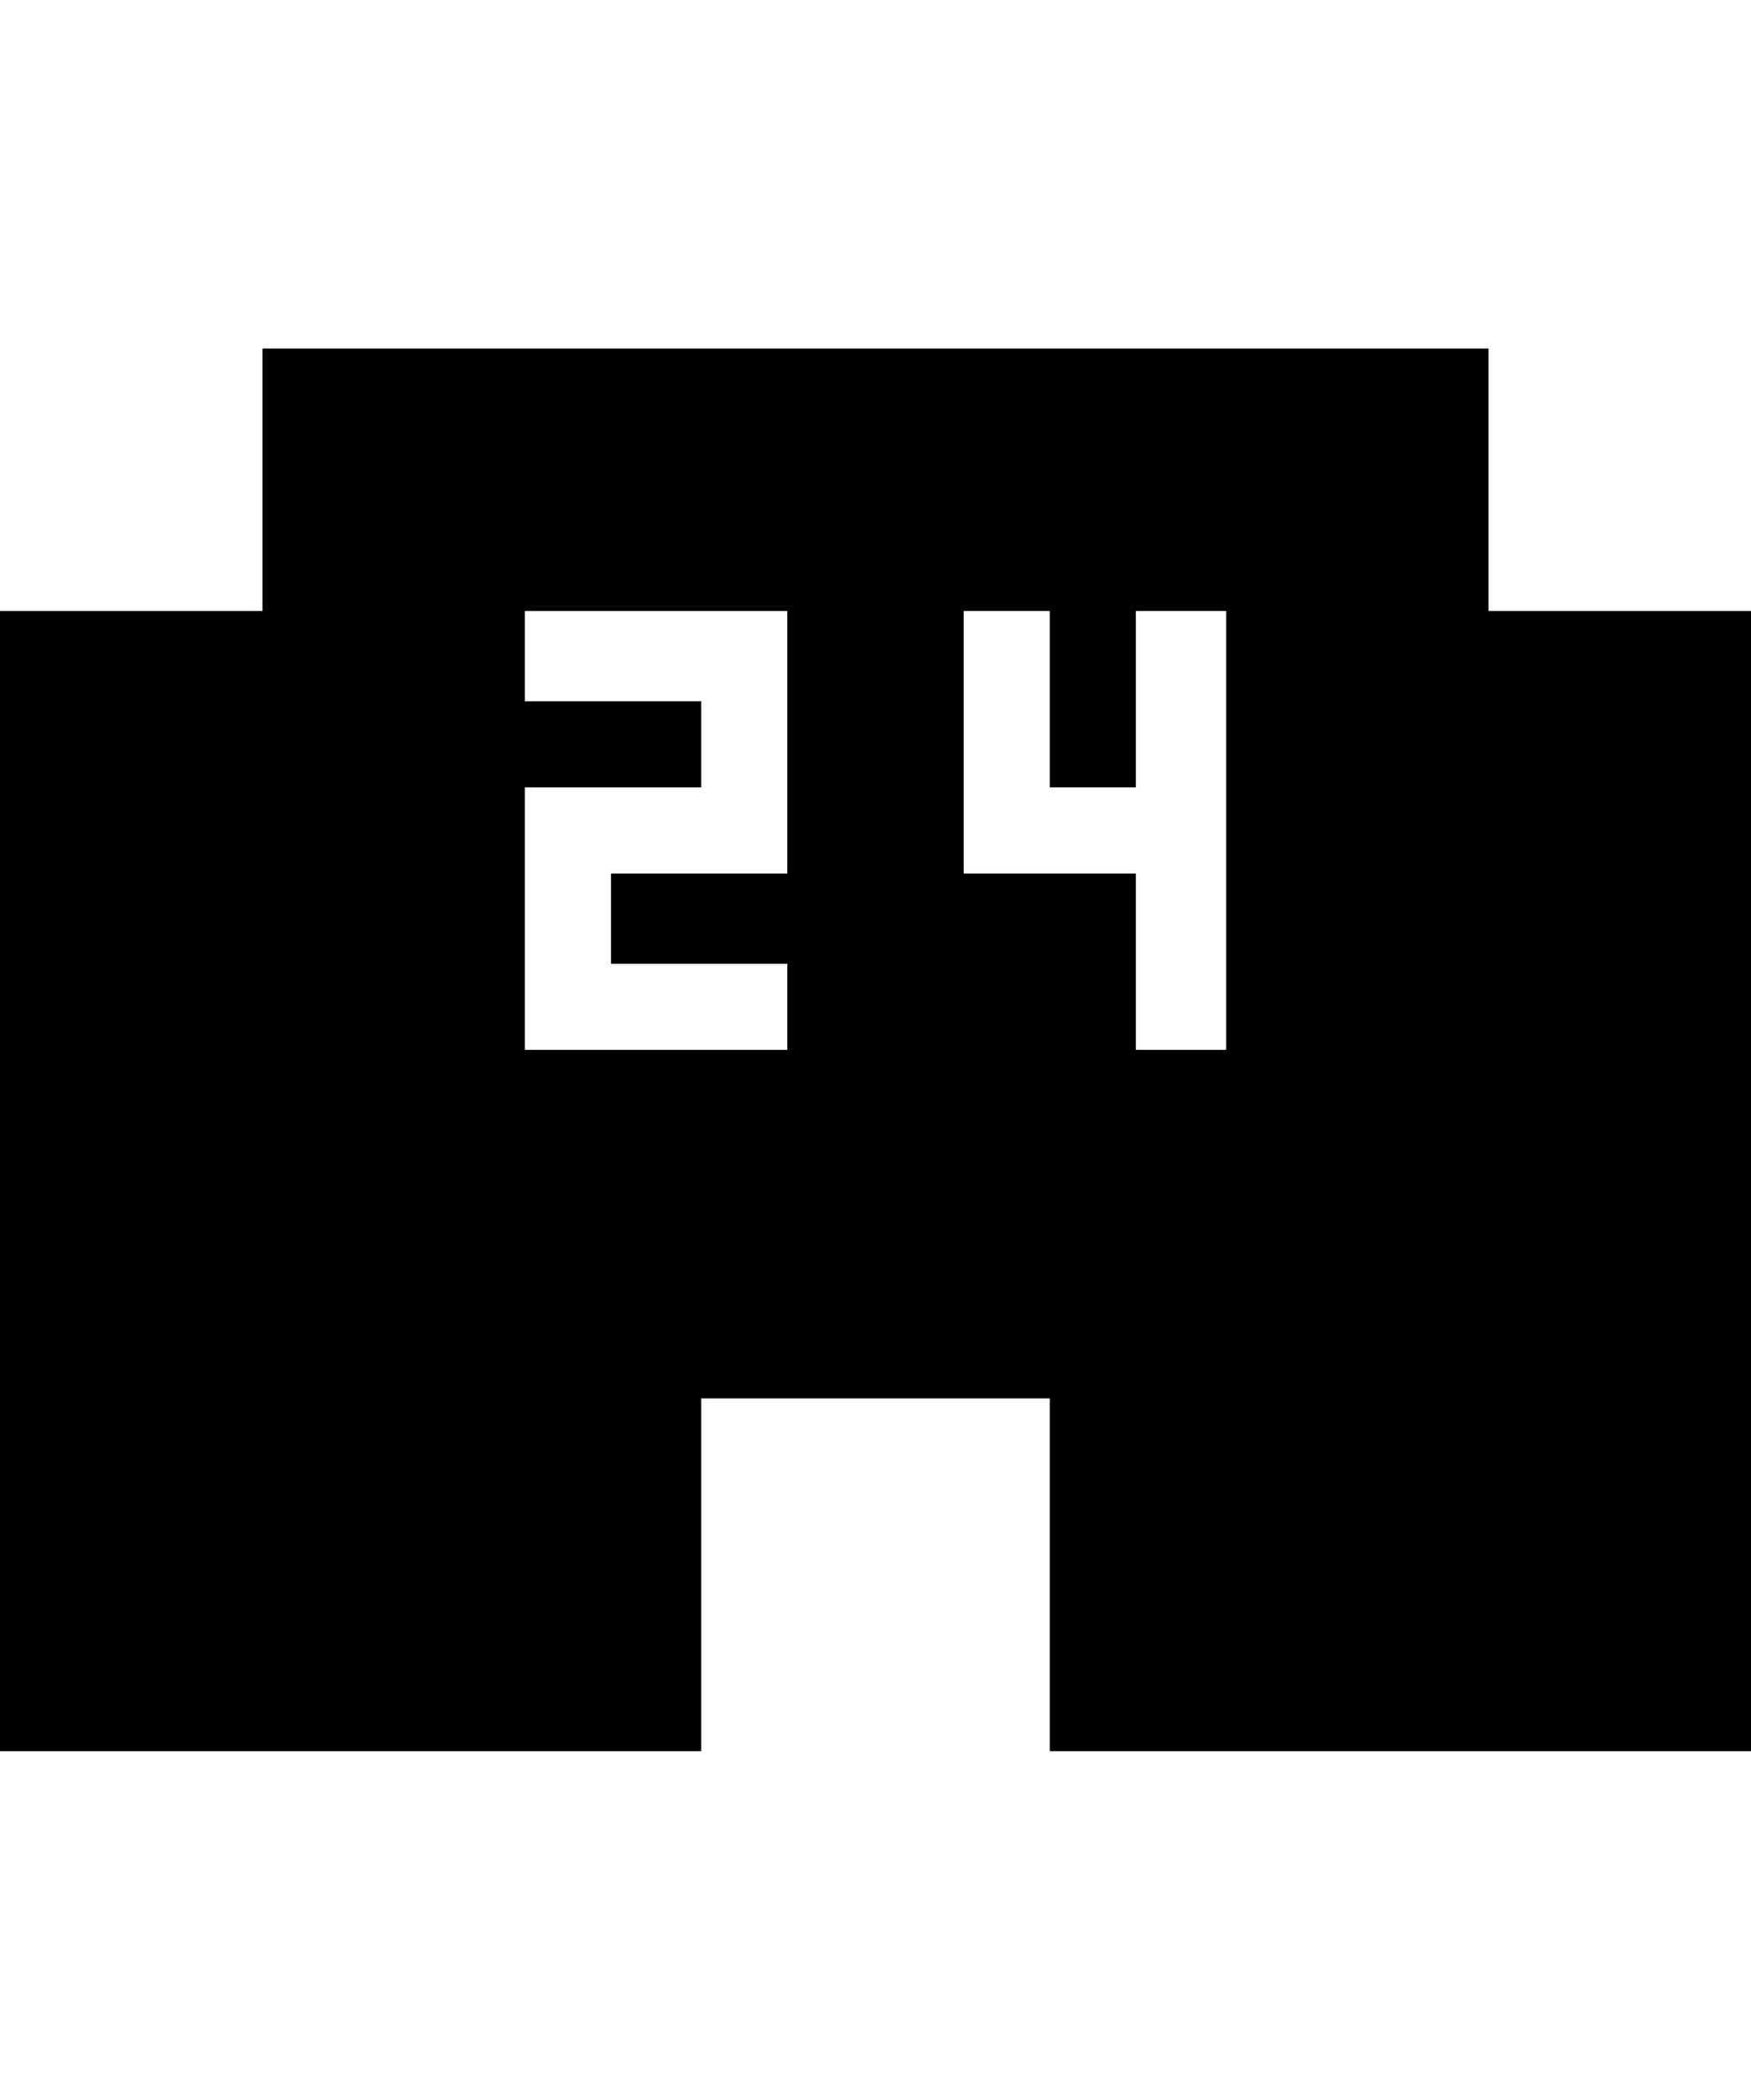 <svg height="1000" width="834.0" xmlns="http://www.w3.org/2000/svg"><path d="m709 291h125v543h-334v-168h-166v168h-334v-543h125v-125h584v125z m-334 125v-125h-125v43h84v41h-84v125h125v-41h-84v-43h84z m209 84v-209h-43v84h-41v-84h-41v125h82v84h43z" /></svg>